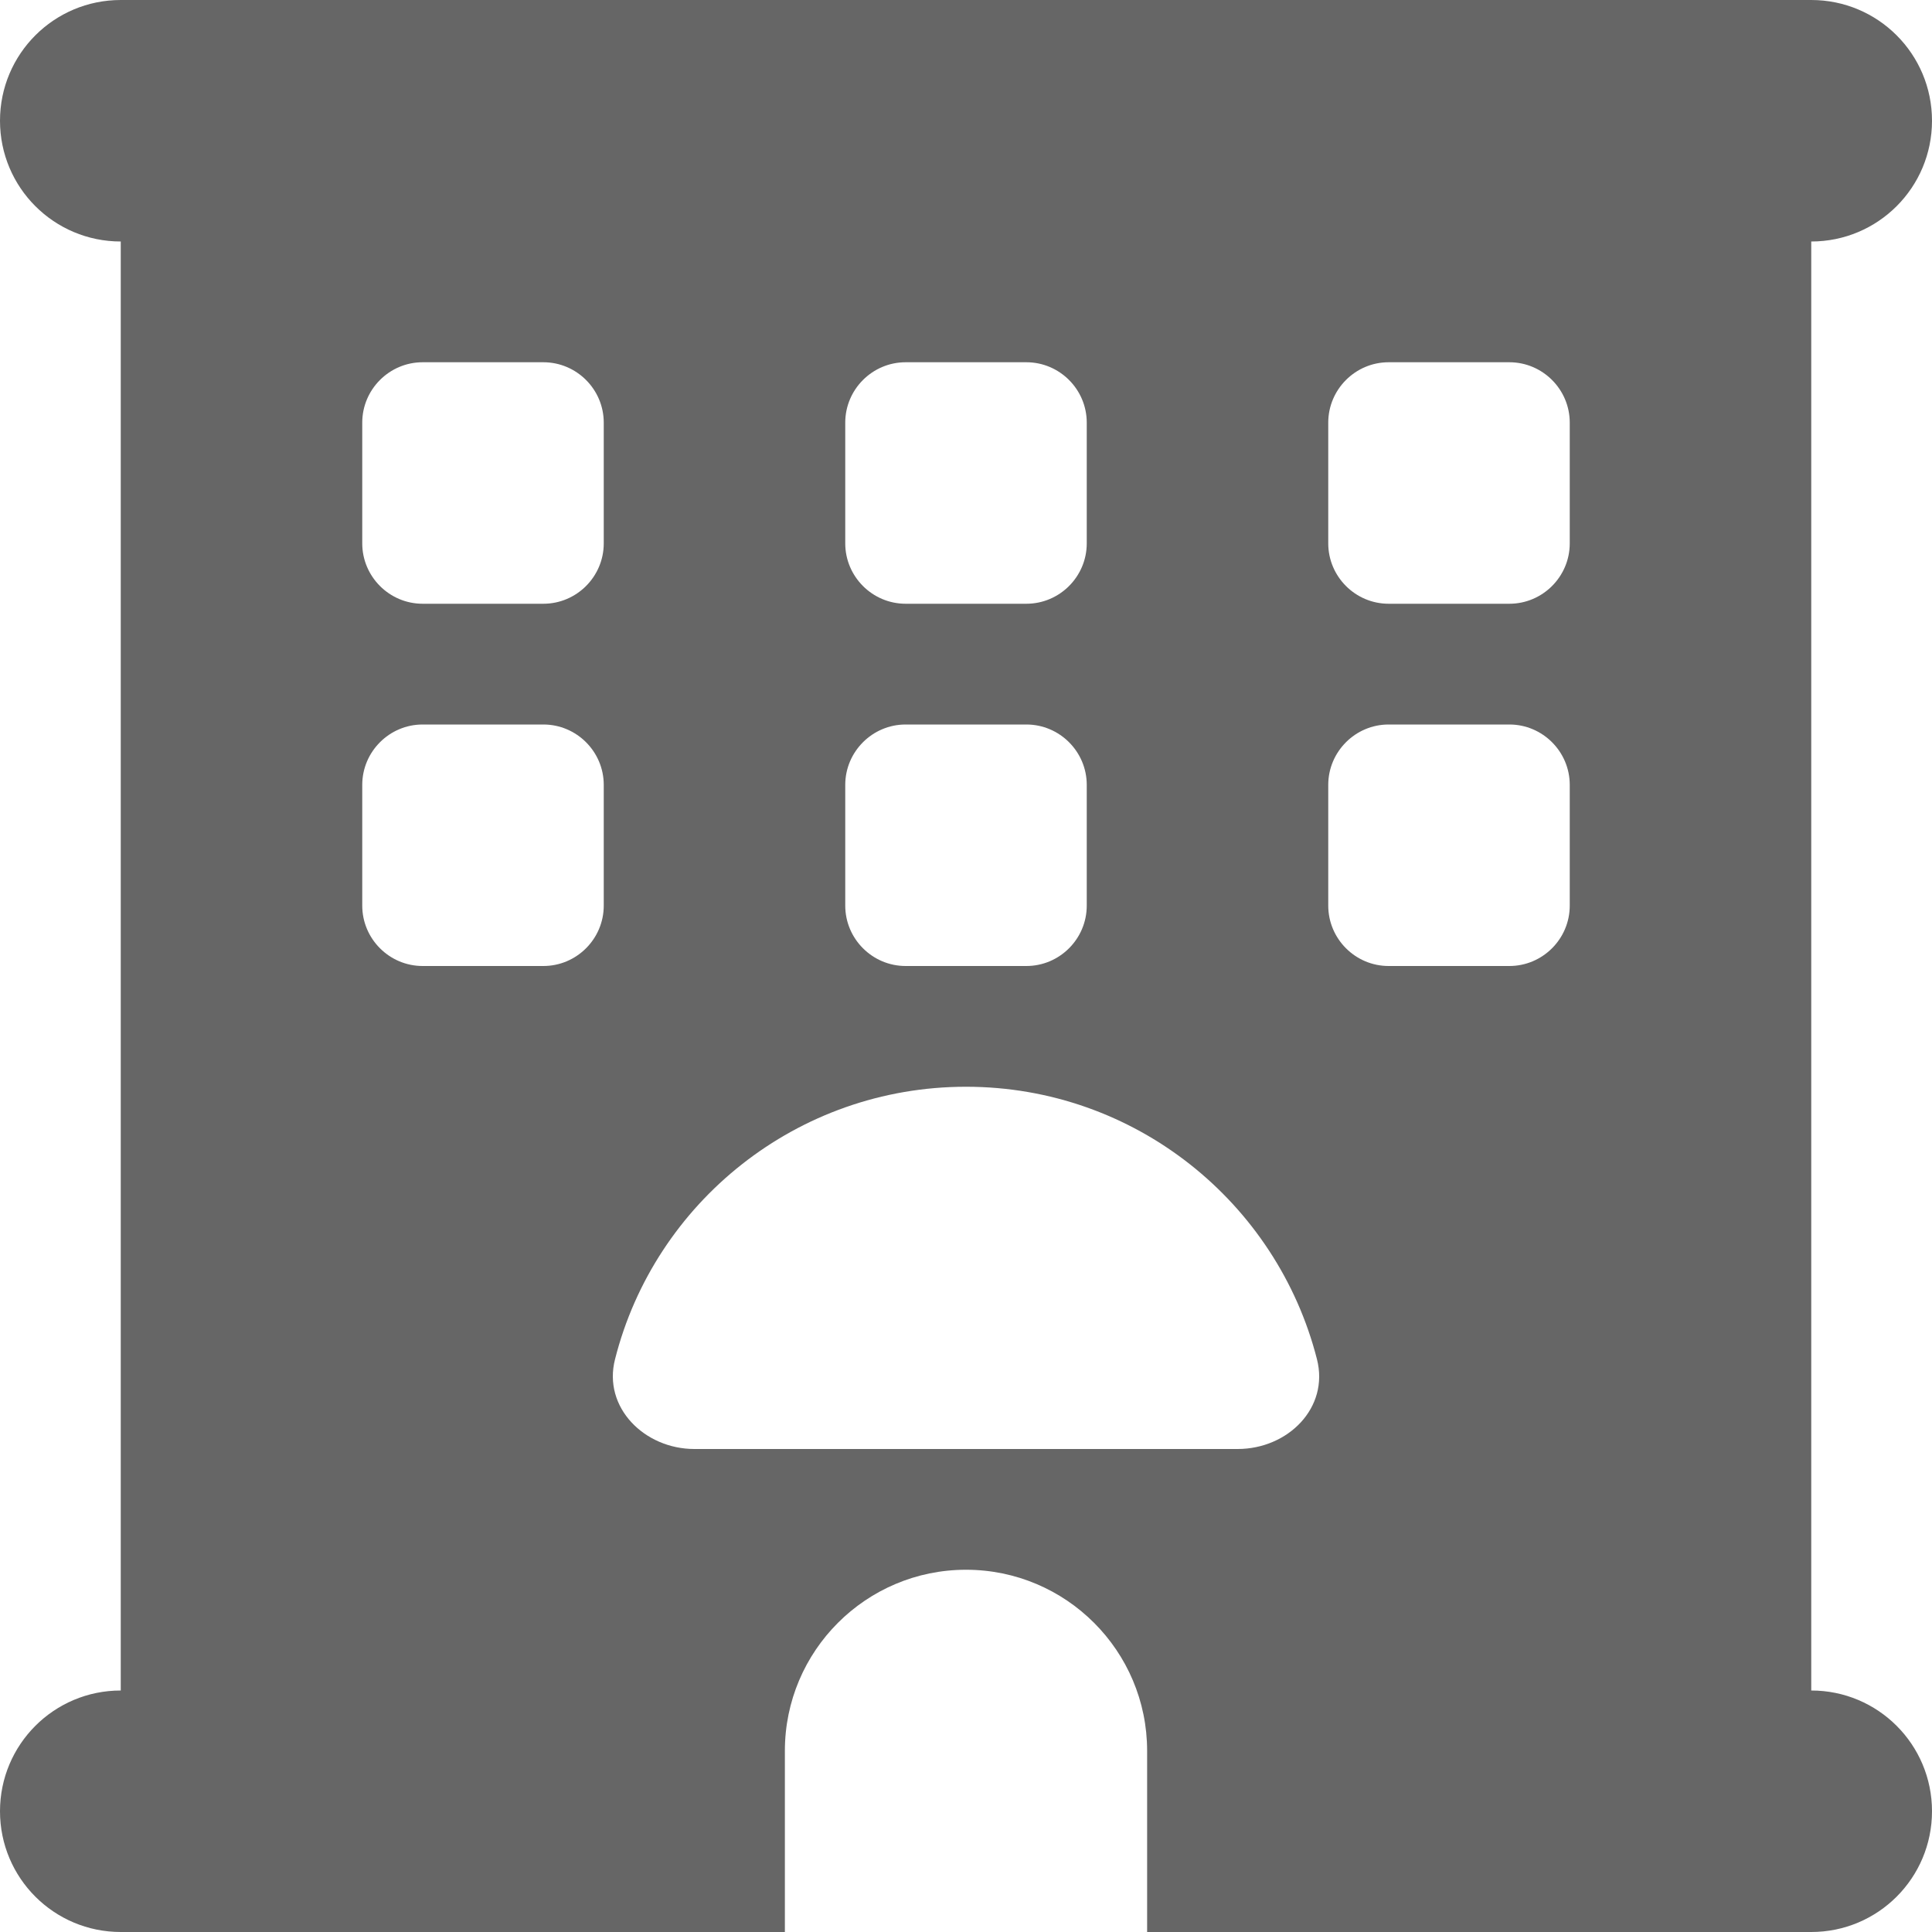 <svg width="20" height="20" viewBox="0 0 20 20" fill="none" xmlns="http://www.w3.org/2000/svg">
<path d="M0 1.25C0 0.559 0.559 0 1.25 0H18.75C19.441 0 20 0.559 20 1.25C20 1.941 19.441 2.5 18.75 2.5V17.5C19.441 17.5 20 18.059 20 18.75C20 19.441 19.441 20 18.75 20H11.875V18.125C11.875 17.09 11.035 16.25 10 16.25C8.965 16.25 8.125 17.09 8.125 18.125V20H1.25C0.559 20 0 19.441 0 18.75C0 18.059 0.559 17.5 1.25 17.5V2.5C0.559 2.5 0 1.941 0 1.25ZM3.75 4.375V5.625C3.75 5.969 4.031 6.25 4.375 6.25H5.625C5.969 6.25 6.25 5.969 6.25 5.625V4.375C6.25 4.031 5.969 3.75 5.625 3.75H4.375C4.031 3.75 3.75 4.031 3.75 4.375ZM9.375 3.75C9.031 3.75 8.75 4.031 8.75 4.375V5.625C8.75 5.969 9.031 6.25 9.375 6.25H10.625C10.969 6.25 11.25 5.969 11.25 5.625V4.375C11.25 4.031 10.969 3.75 10.625 3.75H9.375ZM13.75 4.375V5.625C13.75 5.969 14.031 6.25 14.375 6.25H15.625C15.969 6.25 16.25 5.969 16.25 5.625V4.375C16.25 4.031 15.969 3.75 15.625 3.75H14.375C14.031 3.75 13.75 4.031 13.75 4.375ZM4.375 7.5C4.031 7.5 3.75 7.781 3.75 8.125V9.375C3.75 9.719 4.031 10 4.375 10H5.625C5.969 10 6.25 9.719 6.25 9.375V8.125C6.25 7.781 5.969 7.5 5.625 7.5H4.375ZM8.75 8.125V9.375C8.75 9.719 9.031 10 9.375 10H10.625C10.969 10 11.25 9.719 11.25 9.375V8.125C11.25 7.781 10.969 7.5 10.625 7.5H9.375C9.031 7.5 8.75 7.781 8.75 8.125ZM14.375 7.5C14.031 7.5 13.75 7.781 13.75 8.125V9.375C13.75 9.719 14.031 10 14.375 10H15.625C15.969 10 16.25 9.719 16.25 9.375V8.125C16.25 7.781 15.969 7.5 15.625 7.5H14.375ZM12.812 15C13.332 15 13.762 14.574 13.633 14.07C13.219 12.449 11.75 11.25 10 11.25C8.25 11.25 6.777 12.449 6.367 14.07C6.238 14.57 6.672 15 7.188 15H12.812Z" fill="#666666"/>
</svg>
